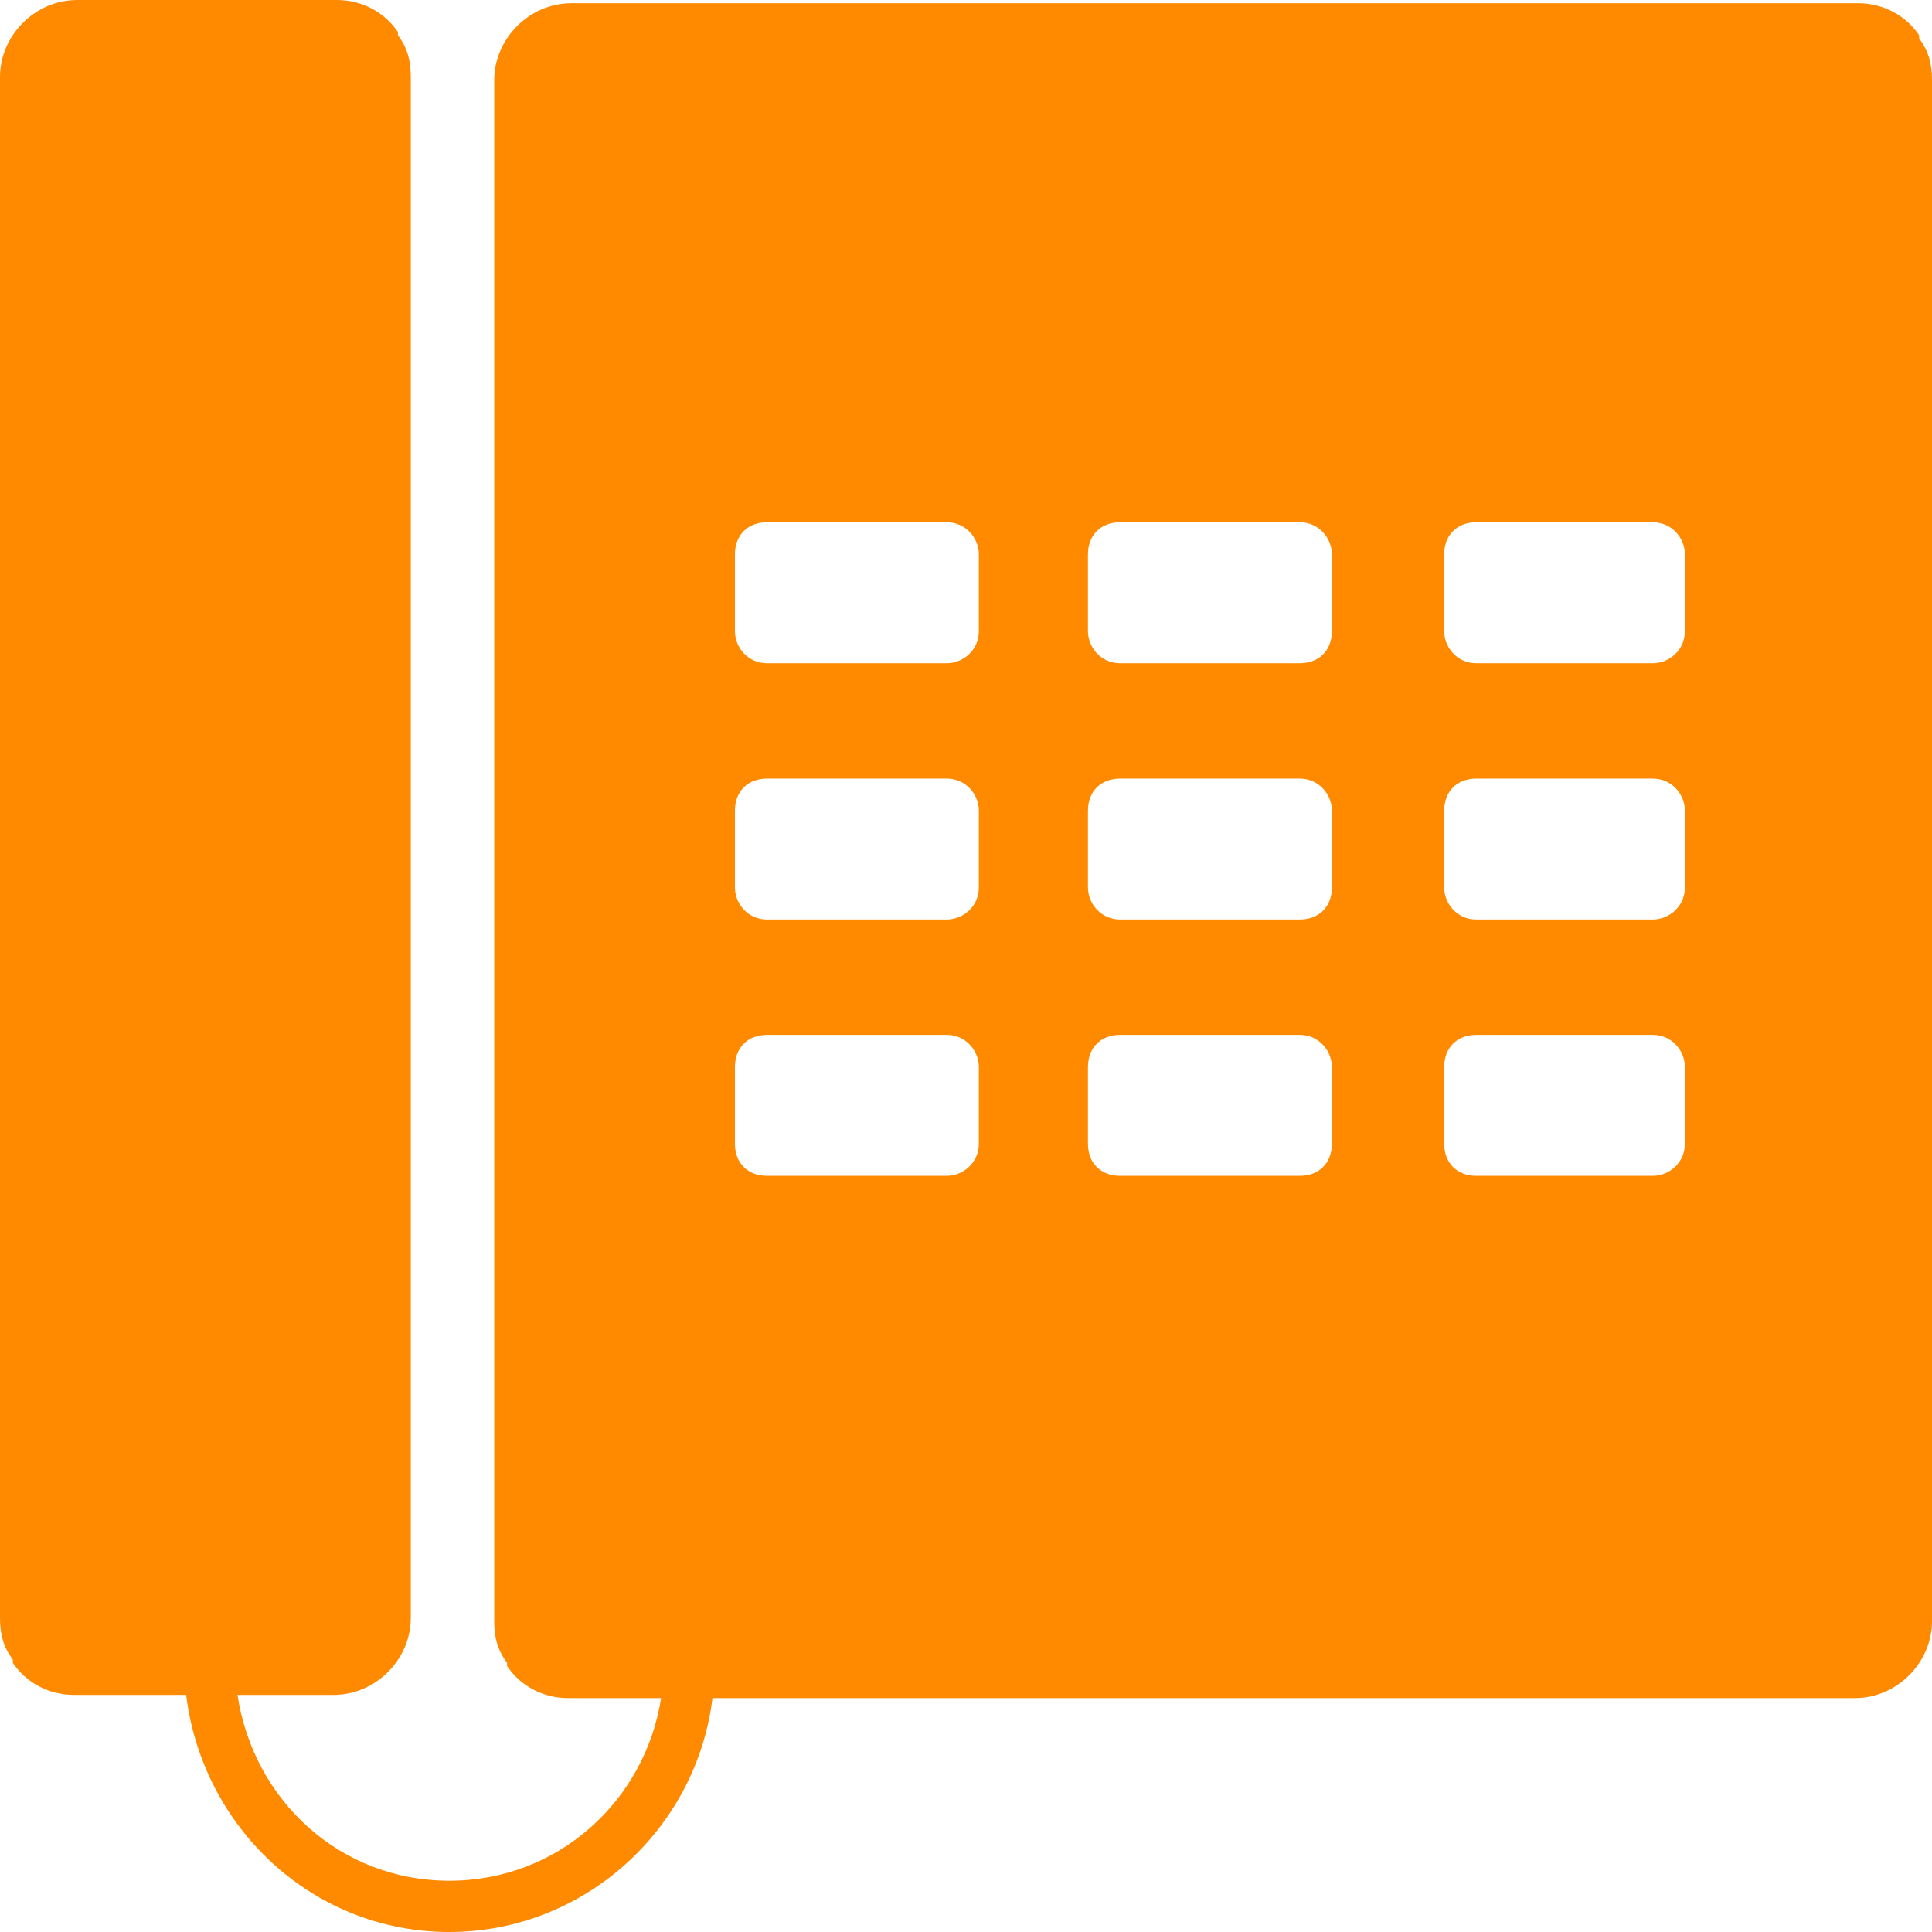 <svg width="80" height="80" viewBox="0 0 80 80" fill="none" xmlns="http://www.w3.org/2000/svg">
<path fill-rule="evenodd" clip-rule="evenodd" d="M79.468 1.592C79.468 1.592 79.468 1.592 79.468 1.459C78.937 0.663 78.007 0.133 76.944 0.133H23.654C21.927 0.133 20.465 1.592 20.465 3.317V16.318V22.156V67.131C20.465 67.794 20.598 68.325 20.997 68.856C20.997 68.856 20.997 68.856 20.997 68.988C21.528 69.784 22.459 70.315 23.522 70.315H27.375C26.711 74.561 23.123 77.877 18.605 77.877C14.086 77.877 10.498 74.561 9.834 70.182H13.821C15.548 70.182 17.01 68.723 17.01 66.998V3.184C17.01 2.521 16.877 1.99 16.478 1.459C16.478 1.459 16.478 1.459 16.478 1.327C15.947 0.531 15.017 0 13.954 0H3.189C1.462 0 0 1.459 0 3.184V66.998C0 67.662 0.133 68.192 0.532 68.723C0.532 68.723 0.532 68.723 0.532 68.856C1.063 69.652 1.993 70.182 3.056 70.182H7.708C8.372 75.622 12.89 80 18.605 80C24.186 80 28.837 75.755 29.502 70.315H76.811C78.538 70.315 80 68.856 80 67.131V3.317C80 2.653 79.867 2.123 79.468 1.592ZM40.532 47.363C40.532 48.159 39.867 48.69 39.203 48.69H31.761C30.963 48.69 30.432 48.159 30.432 47.363V44.179C30.432 43.383 30.963 42.852 31.761 42.852H39.203C40 42.852 40.532 43.516 40.532 44.179V47.363ZM40.532 36.75C40.532 37.546 39.867 38.076 39.203 38.076H31.761C30.963 38.076 30.432 37.413 30.432 36.75V33.566C30.432 32.77 30.963 32.239 31.761 32.239H39.203C40 32.239 40.532 32.902 40.532 33.566V36.75ZM40.532 26.136C40.532 26.932 39.867 27.463 39.203 27.463H31.761C30.963 27.463 30.432 26.799 30.432 26.136V22.952C30.432 22.156 30.963 21.625 31.761 21.625H39.203C40 21.625 40.532 22.289 40.532 22.952V26.136ZM55.15 47.363C55.15 48.159 54.618 48.69 53.821 48.69H46.379C45.581 48.69 45.05 48.159 45.05 47.363V44.179C45.05 43.383 45.581 42.852 46.379 42.852H53.821C54.618 42.852 55.15 43.516 55.15 44.179V47.363ZM55.15 36.75C55.15 37.546 54.618 38.076 53.821 38.076H46.379C45.581 38.076 45.05 37.413 45.05 36.75V33.566C45.05 32.77 45.581 32.239 46.379 32.239H53.821C54.618 32.239 55.15 32.902 55.15 33.566V36.75ZM55.15 26.136C55.15 26.932 54.618 27.463 53.821 27.463H46.379C45.581 27.463 45.05 26.799 45.05 26.136V22.952C45.05 22.156 45.581 21.625 46.379 21.625H53.821C54.618 21.625 55.15 22.289 55.15 22.952V26.136ZM69.767 47.363C69.767 48.159 69.103 48.69 68.439 48.69H61.13C60.332 48.69 59.801 48.159 59.801 47.363V44.179C59.801 43.383 60.332 42.852 61.13 42.852H68.439C69.236 42.852 69.767 43.516 69.767 44.179V47.363ZM69.767 36.75C69.767 37.546 69.103 38.076 68.439 38.076H61.13C60.332 38.076 59.801 37.413 59.801 36.75V33.566C59.801 32.77 60.332 32.239 61.13 32.239H68.439C69.236 32.239 69.767 32.902 69.767 33.566V36.75ZM69.767 26.136C69.767 26.932 69.103 27.463 68.439 27.463H61.13C60.332 27.463 59.801 26.799 59.801 26.136V22.952C59.801 22.156 60.332 21.625 61.13 21.625H68.439C69.236 21.625 69.767 22.289 69.767 22.952V26.136Z" fill="#FF8A00"/>
</svg>

